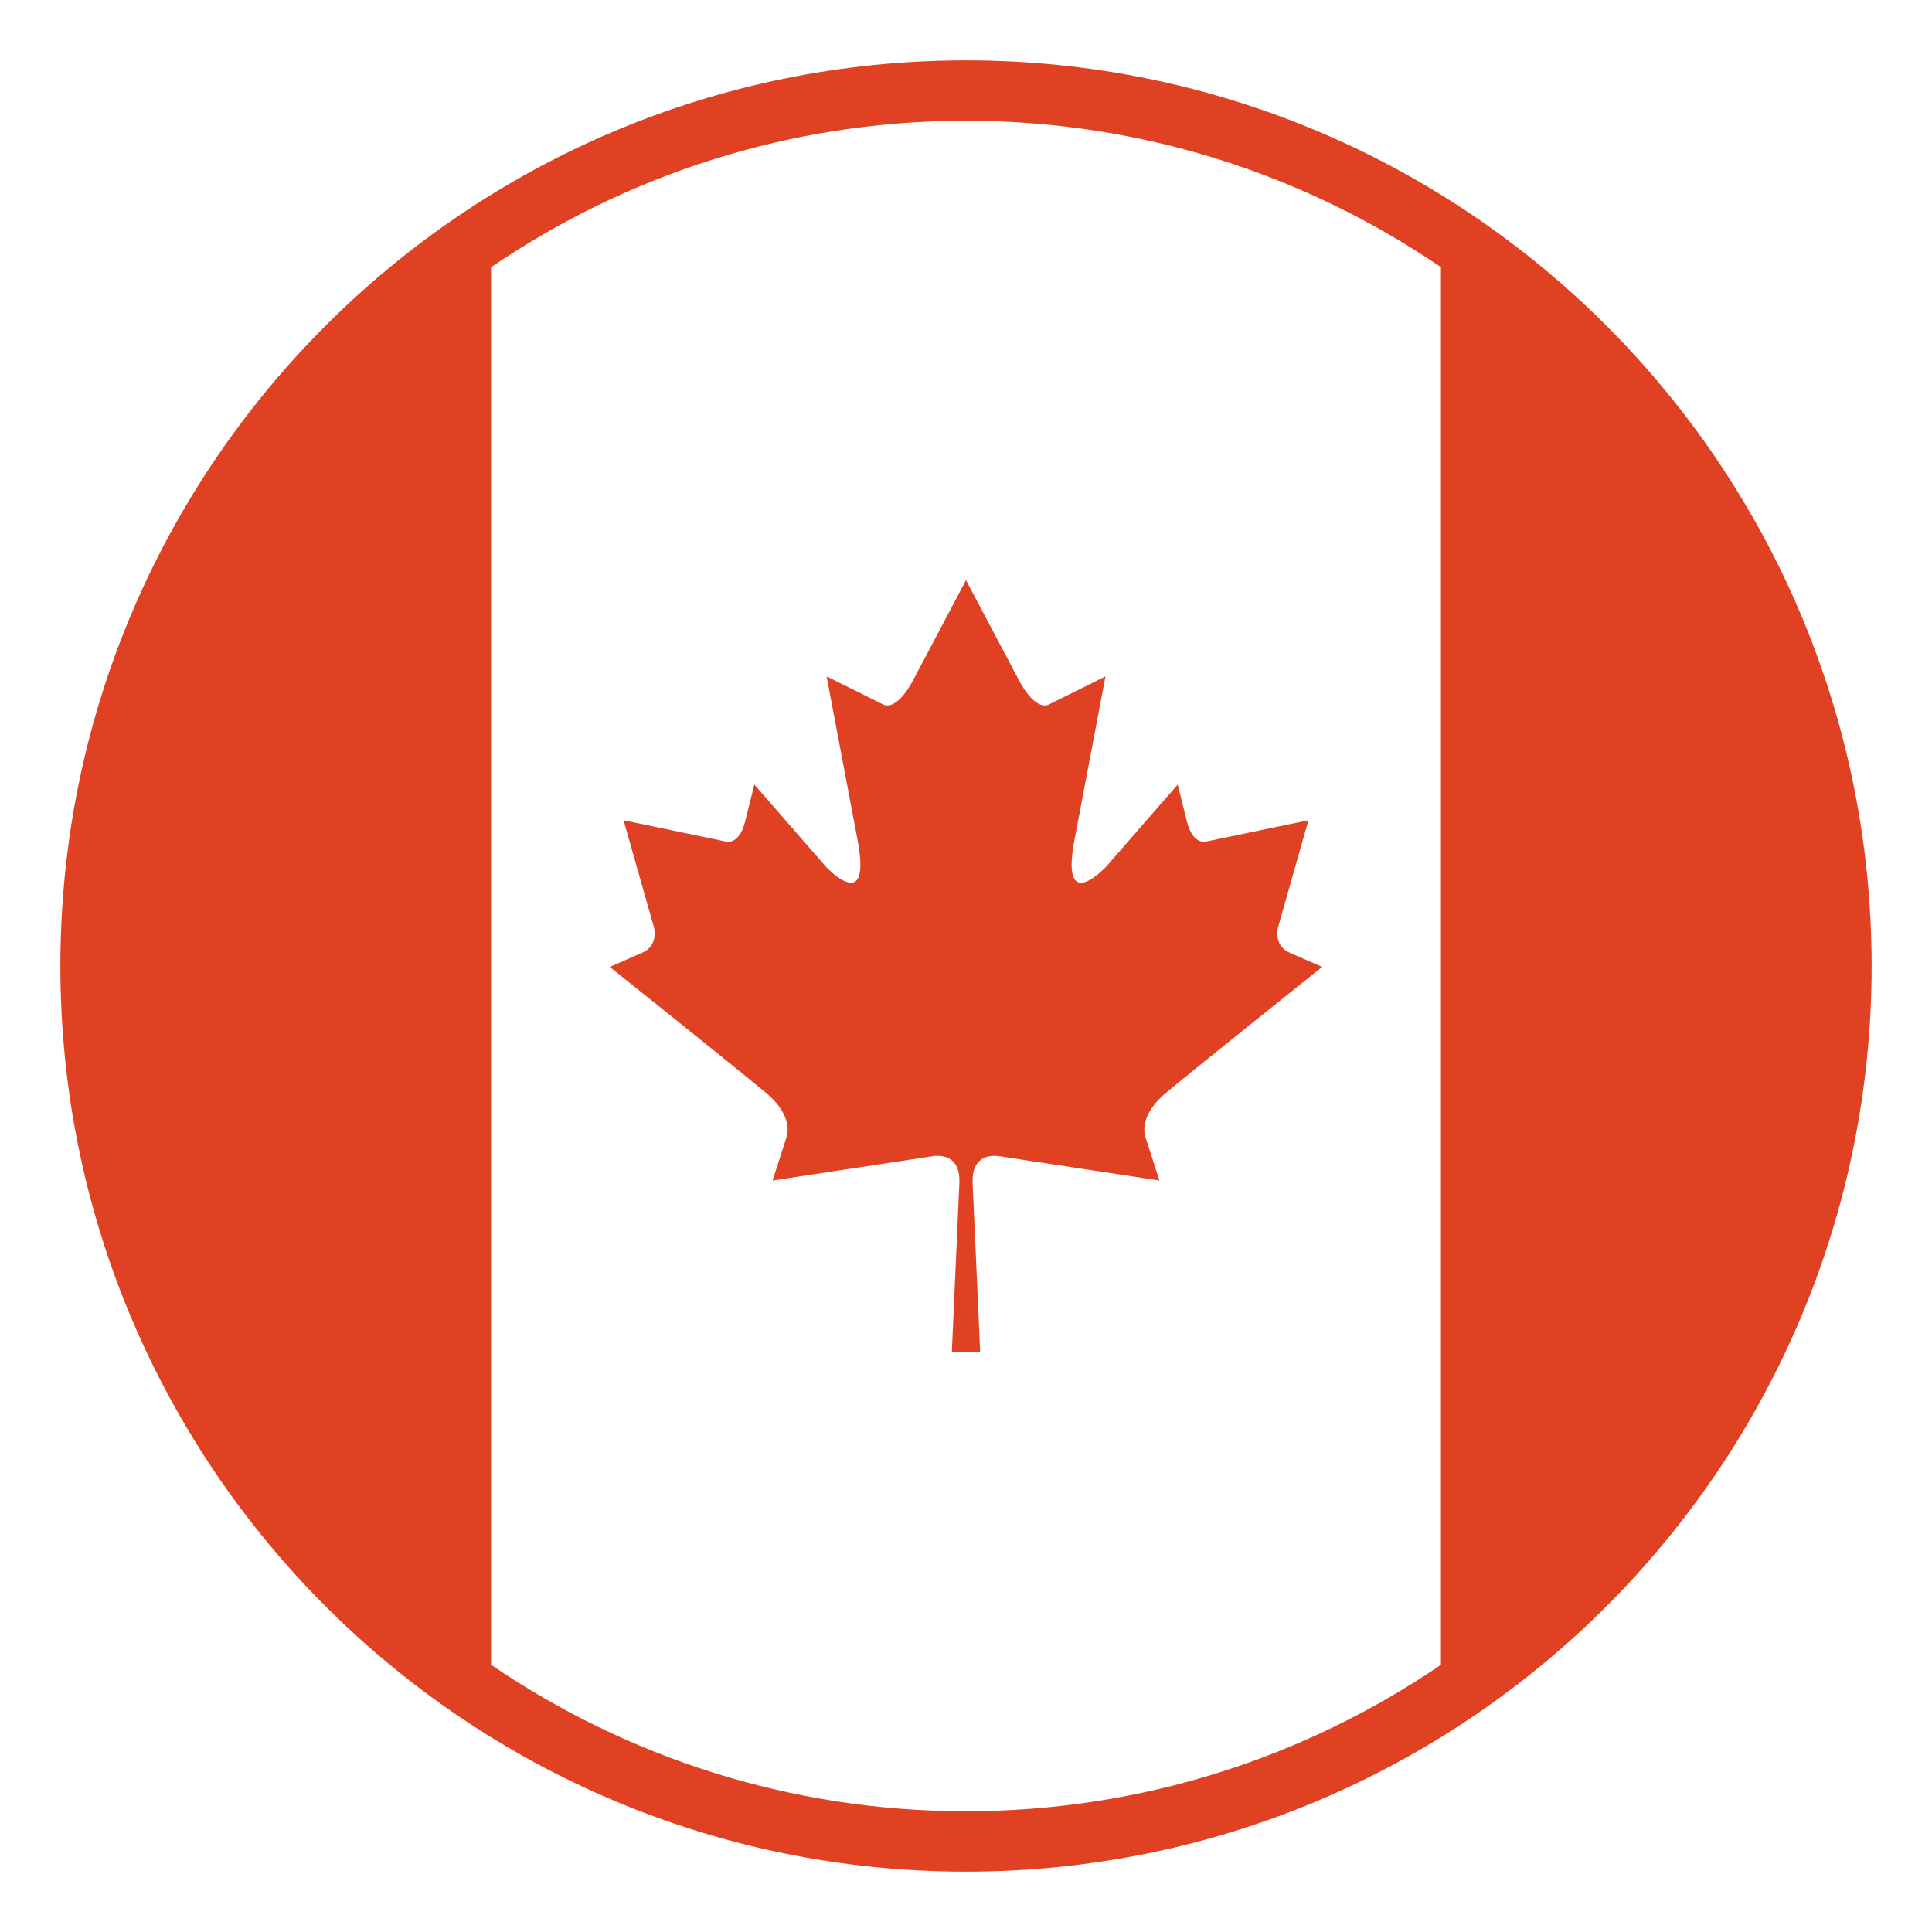 <svg width="130" height="130" viewBox="0 0 130 130" fill="none" xmlns="http://www.w3.org/2000/svg">
<path d="M86.797 64.112C85.934 63.736 85.895 62.965 85.983 62.443L88.043 55.195L81.104 56.637C80.866 56.67 80.202 56.619 79.859 55.256L79.247 52.79L74.435 58.311C74.435 58.311 71.319 61.689 72.296 56.532L74.386 45.512L70.521 47.43C70.302 47.515 69.54 47.625 68.53 45.713L65 39.034L61.472 45.713C60.462 47.623 59.7 47.515 59.481 47.43L55.62 45.512L57.706 56.532C58.683 61.689 55.569 58.311 55.569 58.311L50.757 52.79L50.145 55.256C49.802 56.619 49.142 56.668 48.898 56.637L41.959 55.195L44.017 62.443C44.107 62.965 44.066 63.739 43.203 64.112L41.031 65.061C41.031 65.061 48.992 71.417 51.6 73.582C52.108 74.002 53.337 75.233 52.914 76.55L51.984 79.434L62.877 77.781C63.436 77.734 64.63 77.829 64.555 79.594L64.047 90.967H65.953L65.445 79.594C65.37 77.831 66.568 77.734 67.123 77.781L78.016 79.434L77.086 76.55C76.663 75.233 77.89 74.002 78.4 73.582C81.006 71.417 88.967 65.061 88.967 65.061L86.797 64.112Z" fill="#E04122"/>
<path d="M65 4.062C31.346 4.062 4.062 31.346 4.062 65C4.062 98.654 31.346 125.938 65 125.938C98.654 125.938 125.938 98.654 125.938 65C125.938 31.346 98.654 4.062 65 4.062ZM33.042 112.019V17.981C42.157 11.765 53.16 8.125 65 8.125C76.84 8.125 87.843 11.765 96.958 17.981V112.021C87.843 118.235 76.84 121.875 65 121.875C53.16 121.875 42.157 118.235 33.042 112.019Z" fill="#E04122"/>
</svg>
